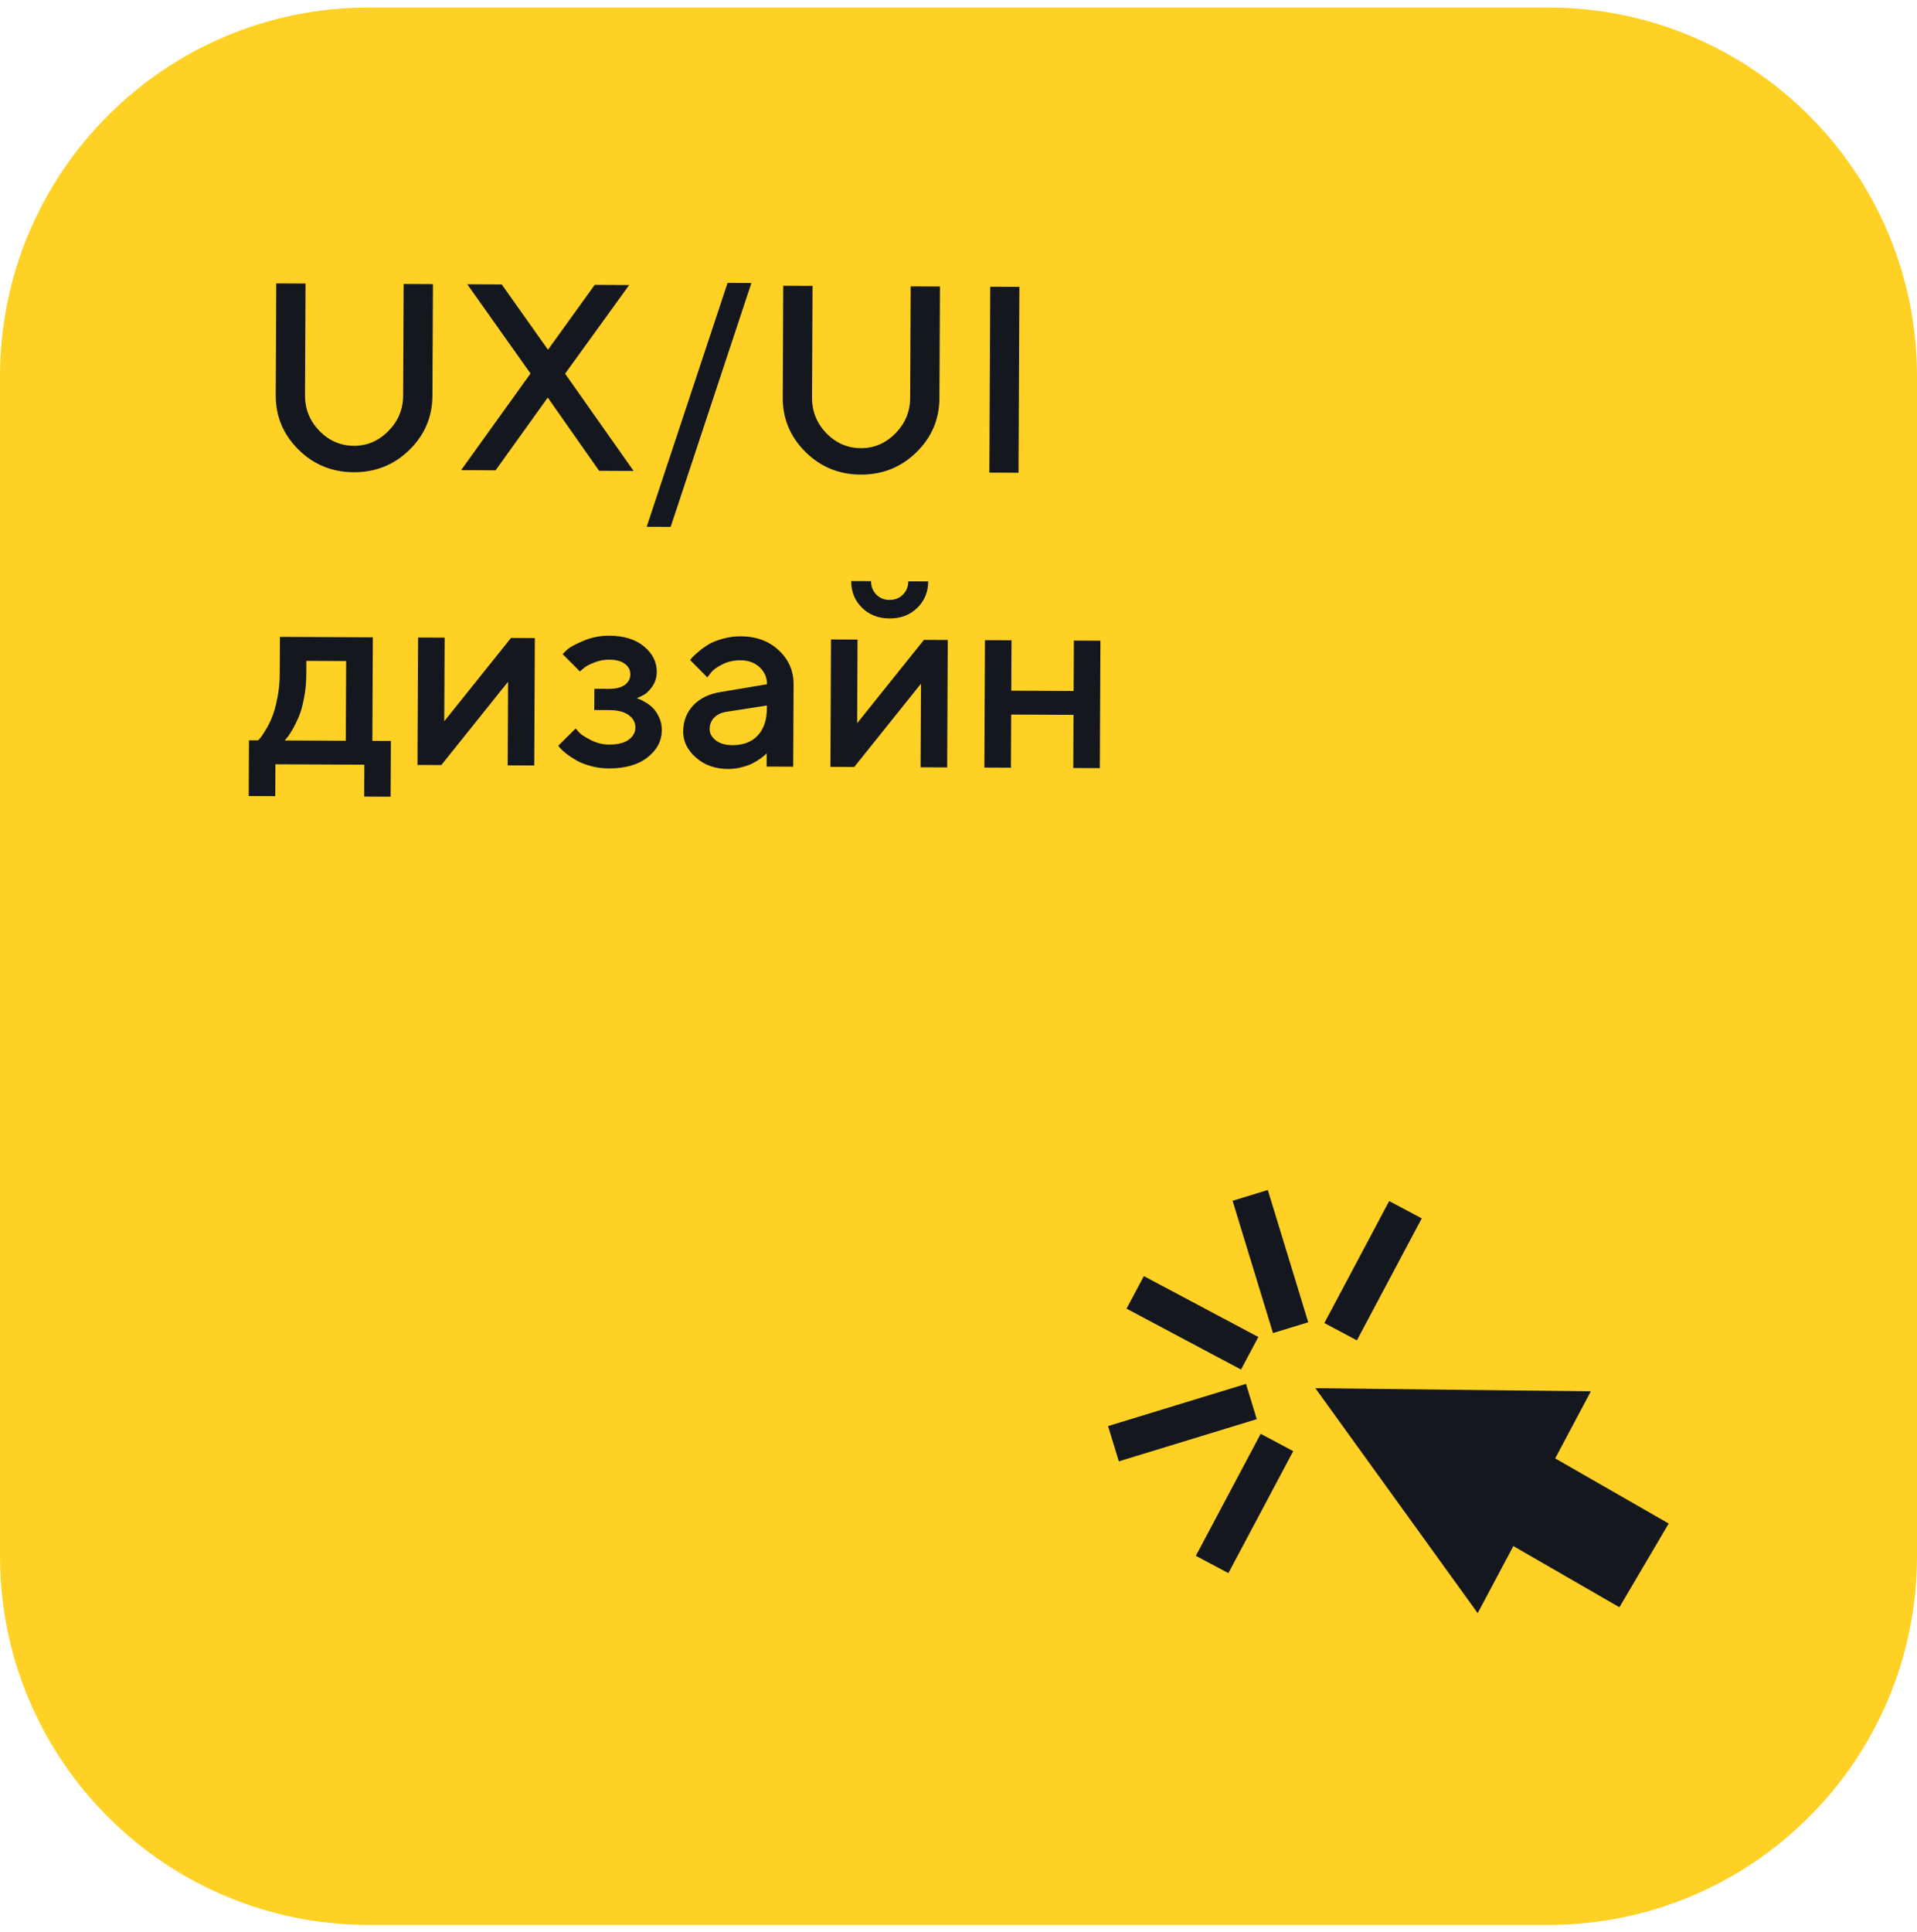 <svg width="260" height="262" viewBox="0 0 260 262" fill="none" xmlns="http://www.w3.org/2000/svg">
    <path
        d="M210 1.018L50 1.018C22.386 1.018 -2.47886e-07 23.404 -5.5367e-07 51.018L-2.32541e-06 211.018C-2.6312e-06 238.633 22.386 261.018 50 261.018L210 261.018C237.614 261.018 260 238.633 260 211.018L260 51.018C260 23.404 237.614 1.018 210 1.018Z"
        fill="#FFD125" />
    <path
        d="M43.316 58.425C44.634 59.767 46.189 60.441 47.982 60.45C49.787 60.458 51.348 59.792 52.667 58.451C53.998 57.109 54.668 55.507 54.676 53.643L54.746 38.509L58.719 38.527L58.649 53.662C58.635 56.544 57.587 59.001 55.503 61.03C53.431 63.048 50.918 64.049 47.965 64.036C45.024 64.023 42.521 62.991 40.457 60.942C38.403 58.893 37.383 56.434 37.397 53.563L37.468 38.428L41.441 38.447L41.369 53.581C41.36 55.456 42.01 57.07 43.316 58.425ZM74.322 47.424L80.657 38.63L85.333 38.652L76.646 50.67L85.935 63.861L81.26 63.84L74.292 53.91L67.215 63.775L62.539 63.753L71.952 50.648L63.377 38.55L68.053 38.571L74.322 47.424ZM101.91 38.377L90.962 71.444L87.711 71.429L98.676 38.362L101.91 38.377ZM112.08 58.746C113.398 60.088 114.954 60.762 116.747 60.771C118.552 60.779 120.113 60.113 121.432 58.772C122.762 57.43 123.432 55.828 123.441 53.964L123.512 38.83L127.484 38.849L127.414 53.983C127.4 56.865 126.351 59.322 124.268 61.351C122.196 63.369 119.683 64.371 116.73 64.357C113.789 64.344 111.286 63.312 109.221 61.264C107.169 59.214 106.149 56.755 106.162 53.883L106.232 38.75L110.205 38.768L110.134 53.902C110.126 55.777 110.774 57.391 112.08 58.746ZM134.187 64.087L134.304 38.88L138.259 38.898L138.142 64.105L134.187 64.087ZM33.768 100.384L35.016 100.39C35.087 100.32 35.187 100.209 35.316 100.057C35.458 99.894 35.694 99.537 36.025 98.989C36.367 98.439 36.663 97.849 36.912 97.217C37.173 96.573 37.405 95.732 37.609 94.689C37.825 93.647 37.935 92.552 37.941 91.404L37.965 86.358L50.568 86.417L50.502 100.462L53.016 100.474L52.981 108.032L49.394 108.016L49.415 103.692L37.357 103.635L37.336 107.959L33.733 107.943L33.768 100.384ZM41.553 89.609L41.544 91.42C41.539 92.569 41.435 93.658 41.23 94.689C41.038 95.719 40.794 96.574 40.498 97.252C40.213 97.918 39.923 98.497 39.628 98.988C39.345 99.478 39.108 99.829 38.92 100.039L38.62 100.407L46.899 100.446L46.949 89.635L41.553 89.609ZM69.306 86.505L72.54 86.521L72.459 103.799L68.856 103.782L68.909 92.444L59.856 103.74L56.622 103.726L56.702 86.446L60.306 86.463L60.253 97.801L69.306 86.505ZM89.078 91.097C89.074 91.895 88.848 92.591 88.4 93.186C87.964 93.781 87.517 94.172 87.059 94.357L86.372 94.689C86.466 94.712 86.588 94.754 86.74 94.813C86.903 94.872 87.173 95.015 87.547 95.239C87.933 95.452 88.271 95.711 88.563 96.017C88.866 96.311 89.139 96.722 89.383 97.251C89.638 97.78 89.765 98.373 89.761 99.028C89.755 100.47 89.104 101.697 87.811 102.71C86.529 103.713 84.774 104.209 82.548 104.198C81.704 104.194 80.89 104.085 80.106 103.87C79.334 103.655 78.69 103.4 78.176 103.106C77.662 102.81 77.212 102.515 76.827 102.22C76.441 101.914 76.156 101.654 75.969 101.442L75.724 101.107L78.073 98.781C78.213 98.945 78.4 99.151 78.632 99.398C78.877 99.645 79.392 99.97 80.175 100.373C80.97 100.762 81.766 100.96 82.563 100.963C83.759 100.969 84.656 100.75 85.256 100.308C85.867 99.865 86.174 99.31 86.177 98.642C86.18 97.974 85.878 97.416 85.271 96.968C84.675 96.521 83.781 96.293 82.585 96.288L80.598 96.278L80.612 93.396L82.598 93.405C83.536 93.41 84.252 93.231 84.745 92.87C85.239 92.497 85.488 92.024 85.49 91.45C85.493 90.864 85.249 90.388 84.759 90.022C84.268 89.645 83.554 89.455 82.617 89.45C81.926 89.447 81.244 89.578 80.576 89.844C79.918 90.1 79.431 90.367 79.113 90.646L78.654 91.049L76.31 88.7C76.475 88.513 76.716 88.28 77.034 87.999C77.351 87.721 78.056 87.348 79.148 86.885C80.24 86.421 81.401 86.193 82.632 86.198C84.623 86.207 86.198 86.695 87.354 87.661C88.509 88.628 89.084 89.773 89.078 91.097ZM107.58 103.963L103.977 103.947L103.986 102.153C103.938 102.2 103.856 102.276 103.739 102.381C103.632 102.486 103.409 102.661 103.067 102.905C102.738 103.138 102.38 103.353 101.992 103.551C101.604 103.736 101.118 103.904 100.531 104.053C99.944 104.203 99.352 104.277 98.755 104.274C96.997 104.266 95.54 103.749 94.385 102.724C93.23 101.699 92.655 100.53 92.661 99.218C92.667 97.8 93.119 96.612 94.013 95.656C94.92 94.699 96.154 94.096 97.713 93.845L104.029 92.784C104.033 91.871 103.697 91.102 103.021 90.477C102.355 89.853 101.495 89.538 100.441 89.533C99.527 89.529 98.694 89.719 97.942 90.101C97.202 90.473 96.691 90.852 96.407 91.237L95.93 91.85L93.603 89.502C93.674 89.408 93.768 89.291 93.886 89.151C94.015 88.999 94.292 88.743 94.715 88.382C95.151 88.009 95.609 87.677 96.091 87.386C96.573 87.095 97.207 86.841 97.994 86.621C98.791 86.391 99.612 86.277 100.456 86.281C102.565 86.291 104.291 86.926 105.632 88.186C106.975 89.434 107.641 90.973 107.633 92.801L107.58 103.963ZM99.315 101.042C100.78 101.049 101.925 100.621 102.748 99.757C103.585 98.882 104.007 97.635 104.014 96.019L104.016 95.667L98.422 96.537C97.777 96.652 97.254 96.913 96.853 97.321C96.453 97.73 96.252 98.244 96.248 98.865C96.246 99.439 96.519 99.945 97.068 100.381C97.628 100.817 98.377 101.037 99.315 101.042ZM125.31 86.766L128.543 86.781L128.463 104.061L124.859 104.044L124.912 92.706L115.86 104.002L112.625 103.987L112.706 86.708L116.309 86.725L116.257 98.062L125.31 86.766ZM118.851 80.619C119.33 81.102 119.926 81.345 120.642 81.348C121.367 81.352 121.972 81.114 122.455 80.636C122.938 80.158 123.18 79.556 123.184 78.829L125.891 78.842C125.884 80.283 125.387 81.482 124.398 82.437C123.409 83.394 122.159 83.869 120.647 83.862C119.136 83.855 117.889 83.368 116.91 82.403C115.93 81.438 115.443 80.234 115.45 78.793L118.14 78.805C118.136 79.52 118.374 80.125 118.851 80.619ZM137.145 96.894L137.112 104.101L133.508 104.084L133.589 86.805L137.192 86.822L137.16 93.66L145.615 93.699L145.647 86.861L149.251 86.878L149.17 104.157L145.567 104.141L145.6 96.934L137.145 96.894Z"
        fill="#15171E" />
    <path
        d="M200.419 218.741L178.401 188.238L215.765 188.662L210.928 197.757L226.323 206.59L219.638 217.942L205.256 209.646L200.419 218.741Z"
        fill="#15171E" />
    <path
        d="M183.001 178.369L189.448 166.244M174.315 177.64L170.293 164.484M167.286 182.328L156.171 176.418"
        stroke="#15171E" stroke-width="5" stroke-linecap="square" stroke-linejoin="round" />
    <path d="M167.334 190.776L153.405 195.035" stroke="#15171E" stroke-width="5"
        stroke-linecap="square" stroke-linejoin="round" />
    <path d="M172.018 197.805L165.571 209.931" stroke="#15171E" stroke-width="5"
        stroke-linecap="square" stroke-linejoin="round" />
</svg>